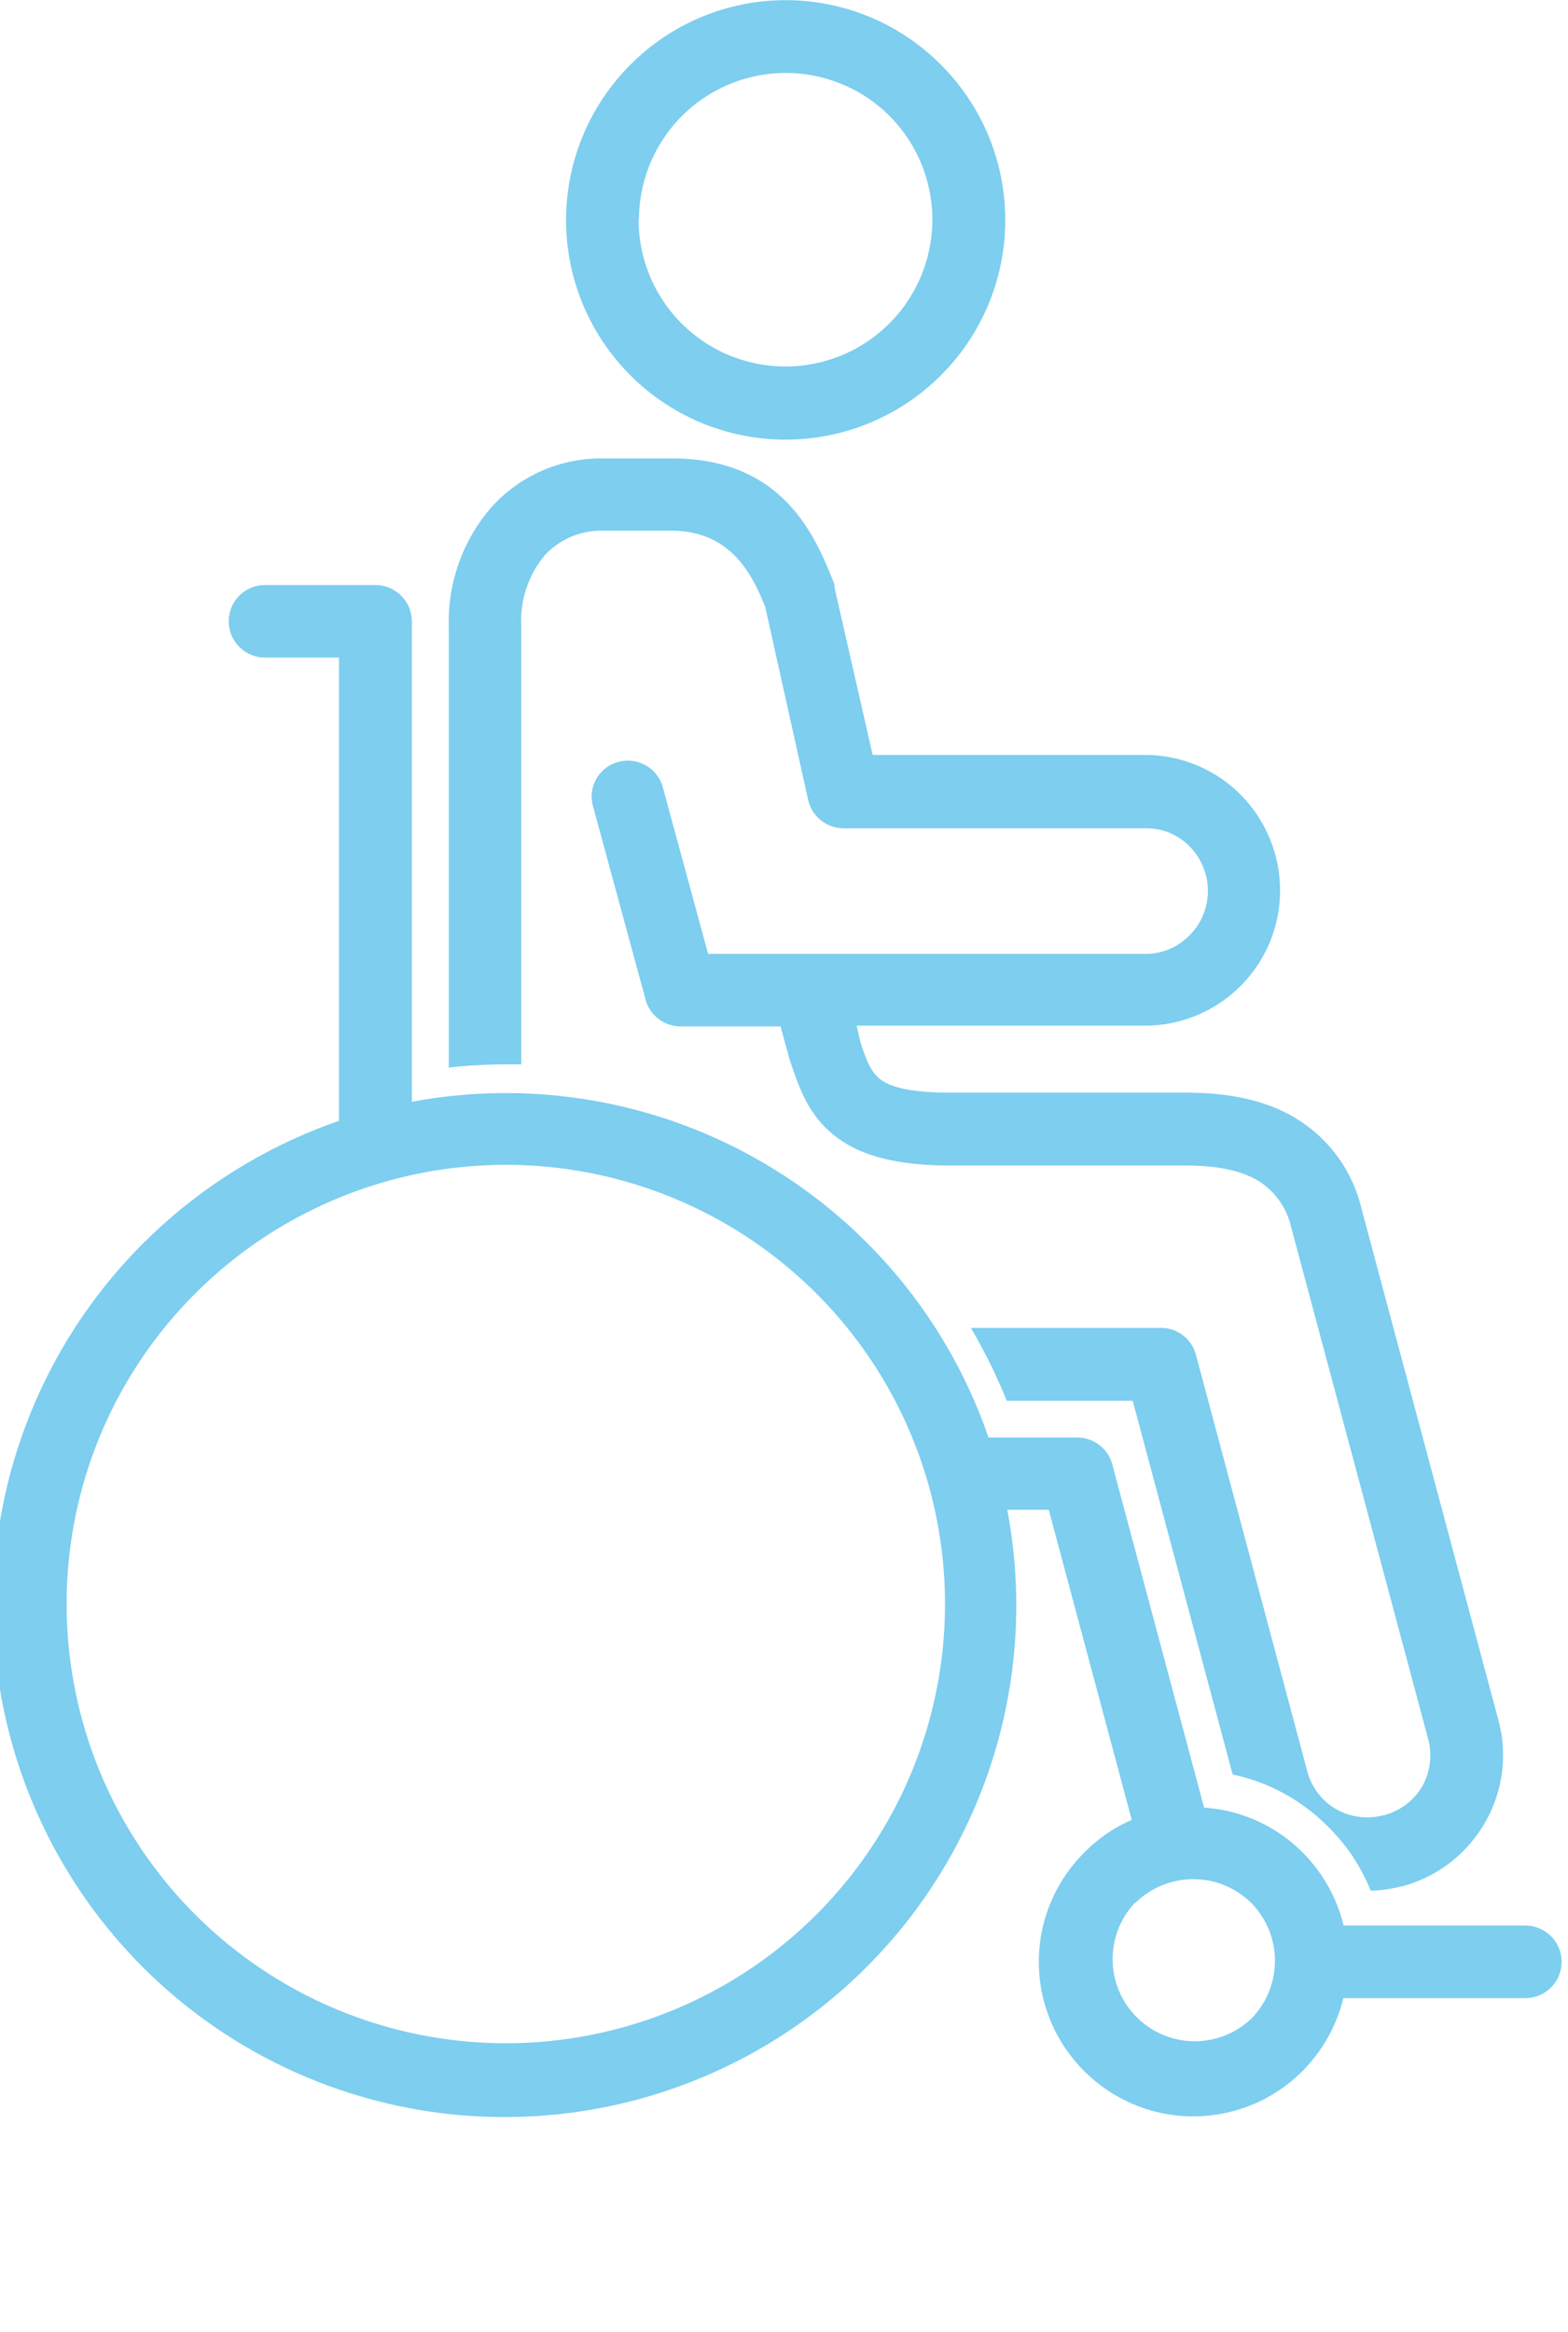 <svg xmlns="http://www.w3.org/2000/svg" viewBox="0 0 164.73 244.98" width="95%">
	<path d="M668,364.88a15.31,15.31,0,0,1-2.86-.37h0l-.51-.11a14.26,14.26,0,0,1-8.61-6.63h0A14.12,14.12,0,0,1,654.57,347h0l14.4-53.8a15.15,15.15,0,0,1,6.41-9.16c3-2,7-3,11.95-3H712c4.14,0,6.38-.51,7.55-1.43,1-.77,1.5-2.16,2.05-3.85h0L722,274H691.66a14.18,14.18,0,0,1-10-4.18h0a14.15,14.15,0,0,1-4.14-10,14.3,14.3,0,0,1,4.14-10.08h0a14.18,14.18,0,0,1,10-4.18h28.66l4-17.55,0-.15v-.11l0,0h0l.07-.26,0,0h0v0c1.94-4.84,5.28-13.08,17-13.08h7.15a15.5,15.5,0,0,1,11.8,5.09,18.3,18.3,0,0,1,4.51,12.5h0l0,46.4a54.34,54.34,0,0,0-6-.33c-.51,0-1.06,0-1.61,0v-46.1h0a10.75,10.75,0,0,0-2.46-7.37,8.08,8.08,0,0,0-6.19-2.6H741.5c-6.49,0-8.65,4.95-9.89,8l-4.51,20.27a3.84,3.84,0,0,1-3.74,3v0H691.55a6.3,6.3,0,0,0-4.54,1.91h0a6.71,6.71,0,0,0-1.91,4.69,6.57,6.57,0,0,0,1.94,4.65h0a6.44,6.44,0,0,0,4.65,1.94h45.92l4.76-17.52a3.81,3.81,0,0,1,4.69-2.64,3.76,3.76,0,0,1,2.64,4.65l-5.5,20.23a3.82,3.82,0,0,1-3.7,2.9H730l-1,3.63h0l-.07.18c-1,3-2,5.64-4.69,7.73-2.49,1.94-6.19,3.08-12.2,3.08H687.33c-3.45,0-6,.59-7.77,1.76a7.78,7.78,0,0,0-3.22,4.76l-14.4,53.8h0V349a6.73,6.73,0,0,0,.66,4.95h0a6.67,6.67,0,0,0,4,3l.07,0a6.61,6.61,0,0,0,5-.66,6.51,6.51,0,0,0,3-4l0,0,11.69-43.72a3.8,3.8,0,0,1,3.7-2.82v0H710a59.53,59.53,0,0,0-3.77,7.66H693L682.5,352.67a19.92,19.92,0,0,0-10,5.46A19.57,19.57,0,0,0,668,364.88ZM744.87,189.3a15.42,15.42,0,0,0-26.31-10.88h0a15.43,15.43,0,1,0,26.35,10.88Zm.88-16.27a23.07,23.07,0,1,1-32.58,0h0a23,23,0,0,1,32.58,0Zm38.41,54.68a3.81,3.81,0,1,1,0,7.62h-7.77V284a54.31,54.31,0,0,1,20.56,12.86,53.75,53.75,0,1,1-90.77,28h-4.36l-8.72,32.58a15.75,15.75,0,0,1,5,3.44h0a16.19,16.19,0,0,1,0,22.94v0a16.19,16.19,0,0,1-22.94,0v0h0a16.4,16.4,0,0,1-4.29-7.66H651.75a3.81,3.81,0,0,1,0-7.62h19.09a16.41,16.41,0,0,1,4.29-7.66h0a16.09,16.09,0,0,1,10.37-4.73l9.6-35.88a3.81,3.81,0,0,1,3.74-3h9.31A53.62,53.62,0,0,1,768.73,282V231.52a3.84,3.84,0,0,1,3.85-3.81Zm7.4,74.5A46.14,46.14,0,1,0,805,334.83,46.07,46.07,0,0,0,791.56,302.21Zm-98.84,63.95a8.67,8.67,0,0,0-12.17,0l0,0a8.67,8.67,0,0,0,0,12.17l0,0a8.63,8.63,0,0,0,12.2-12.2Z" transform="translate(812 -166.25) scale(-1, 1)" fill="#7dceef" />
</svg>